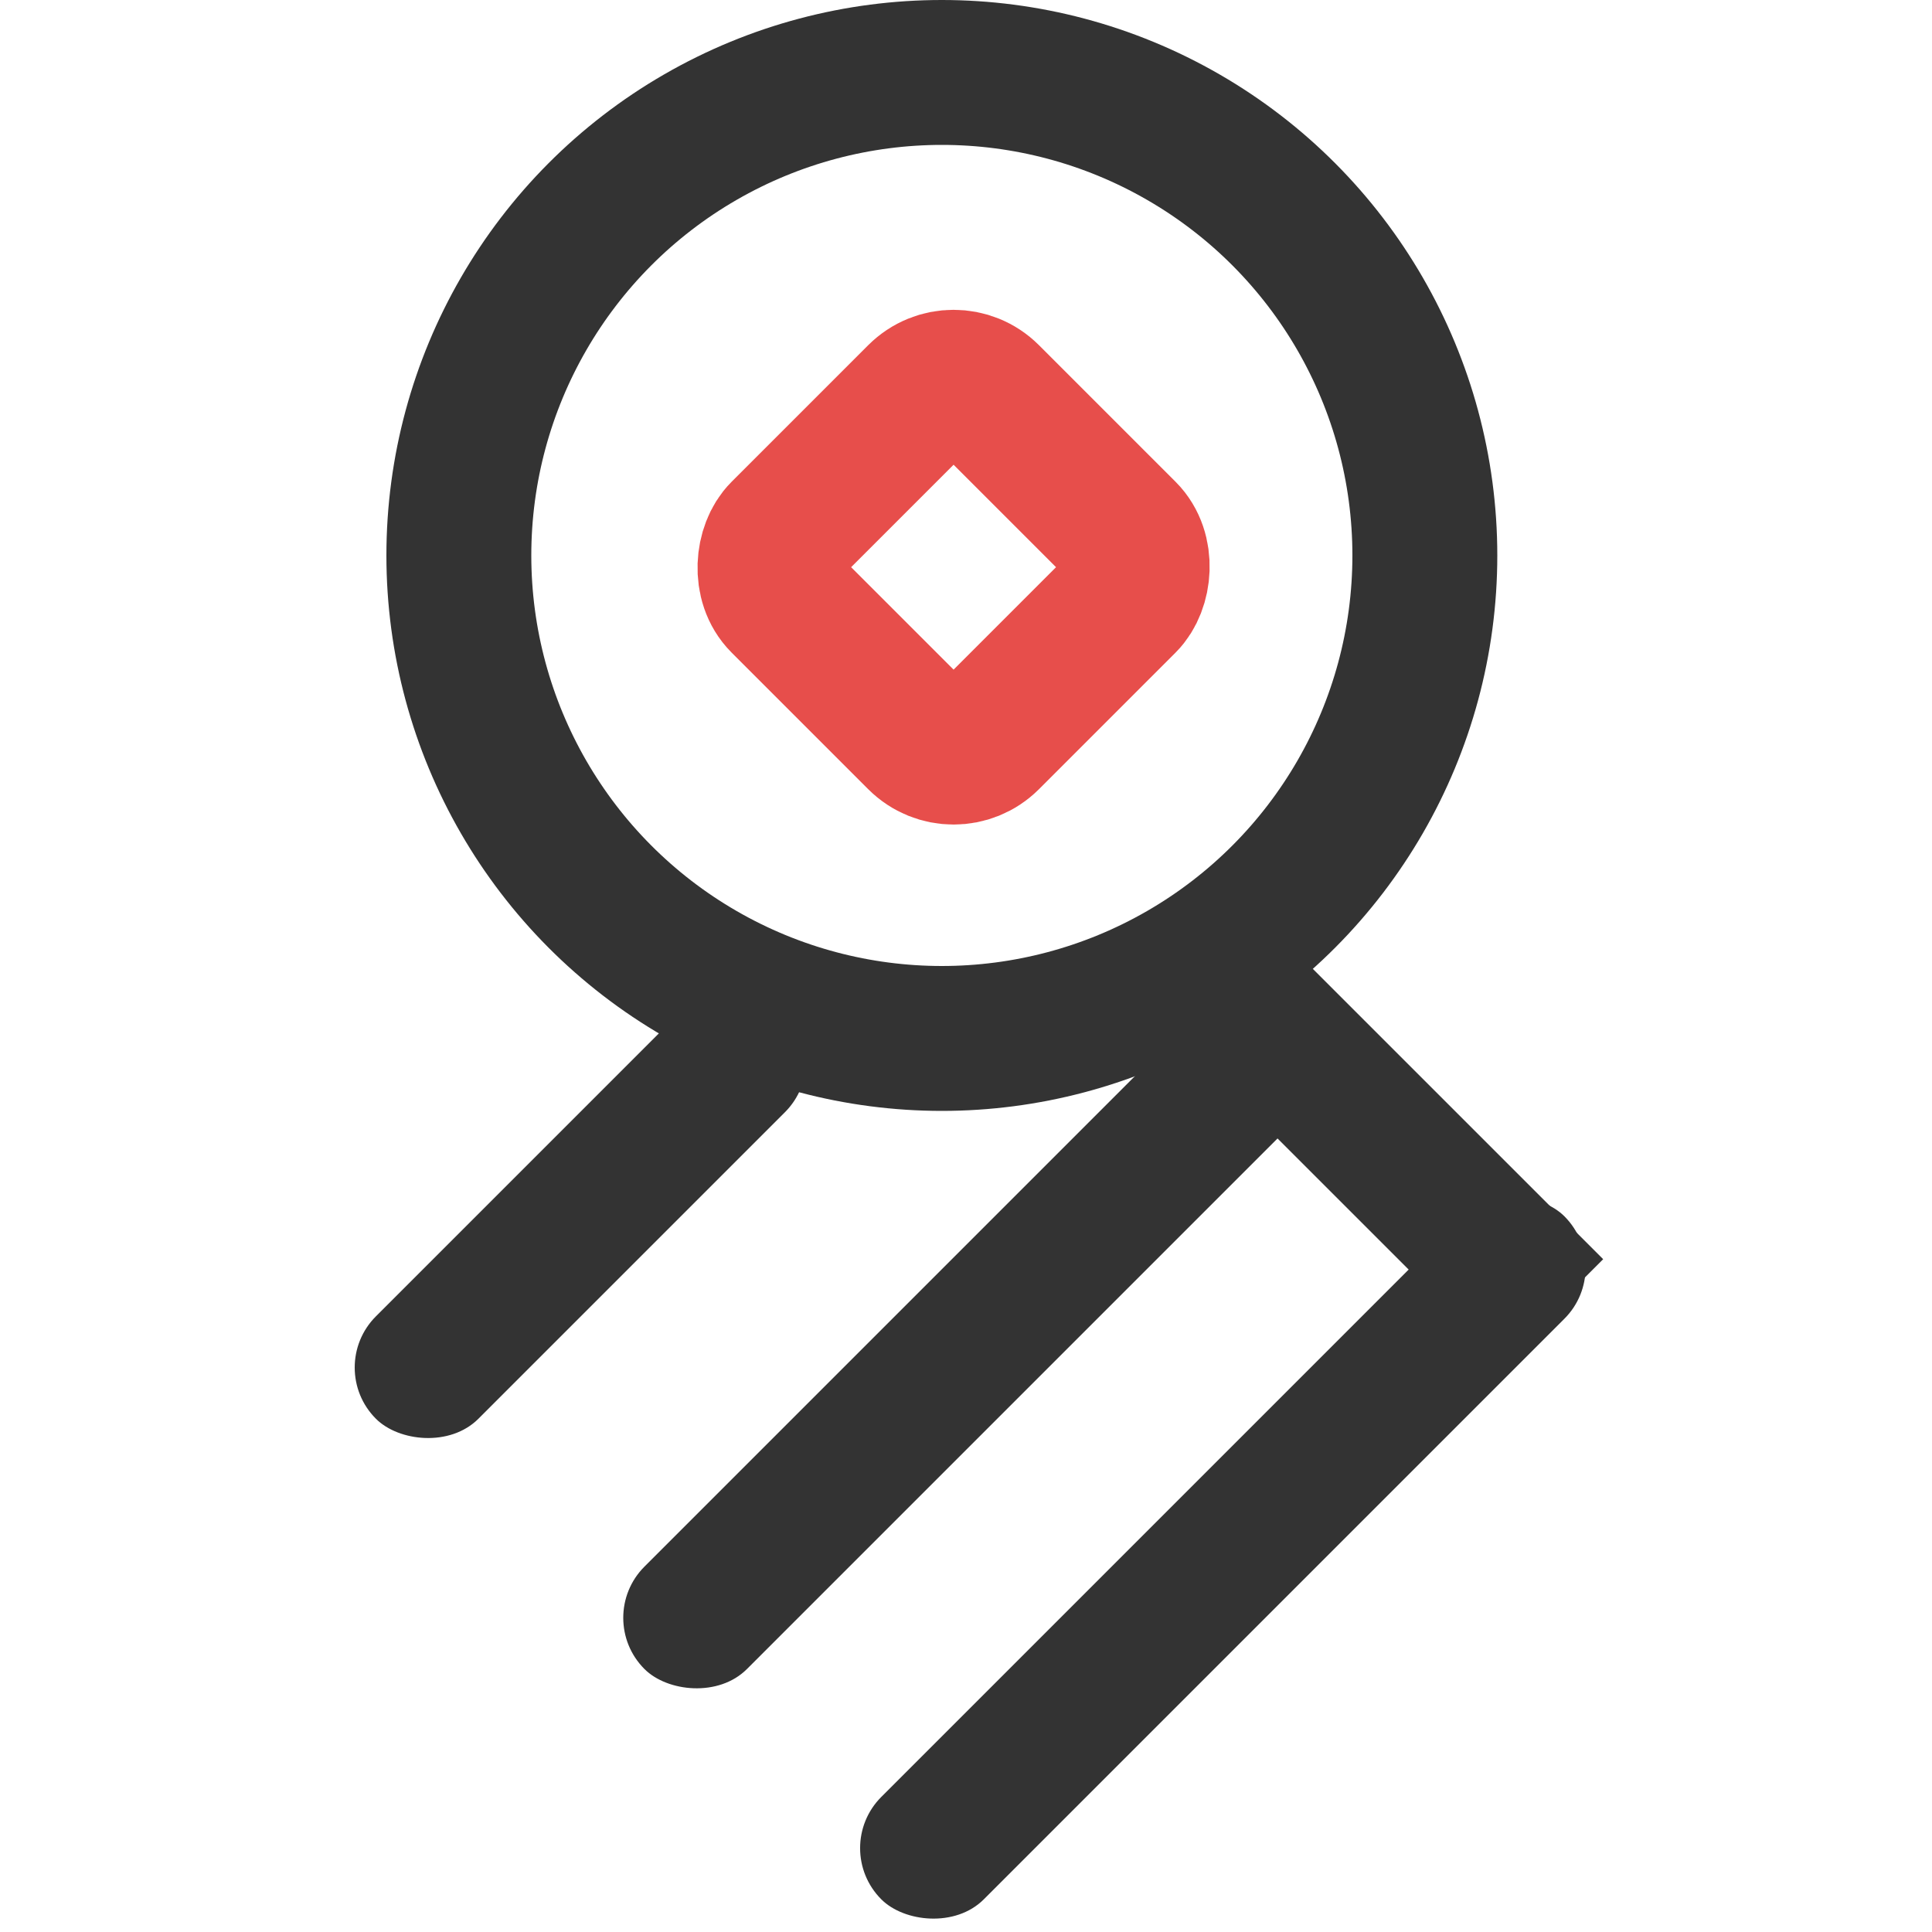 <svg width='40' height='40' viewBox='0 0 40 40' xmlns='http://www.w3.org/2000/svg'><title>网易支付</title><g transform='translate(6)' fill='none' fill-rule='evenodd'><rect fill='#333' transform='rotate(-45 14.06 27.839)' x='4.561' y='26.339' width='19' height='3' rx='1.5'/><rect fill='#333' transform='rotate(-45 19.318 32.253)' x='9.318' y='30.753' width='20' height='3' rx='1.5'/><rect fill='#333' transform='rotate(-45 6.016 25.14)' x='.029' y='23.641' width='11.975' height='3' rx='1.5'/><path fill='#333' d='M20.121 19l7.071 7.07-2.12 2.122L18 21.121z'/><circle stroke='#333' stroke-width='3' cx='13.5' cy='11.5' r='10'/><rect stroke='#E74E4B' stroke-width='3' transform='rotate(45 13.743 11.743)' x='10.743' y='8.743' width='6' height='6' rx='1'/></g></svg>